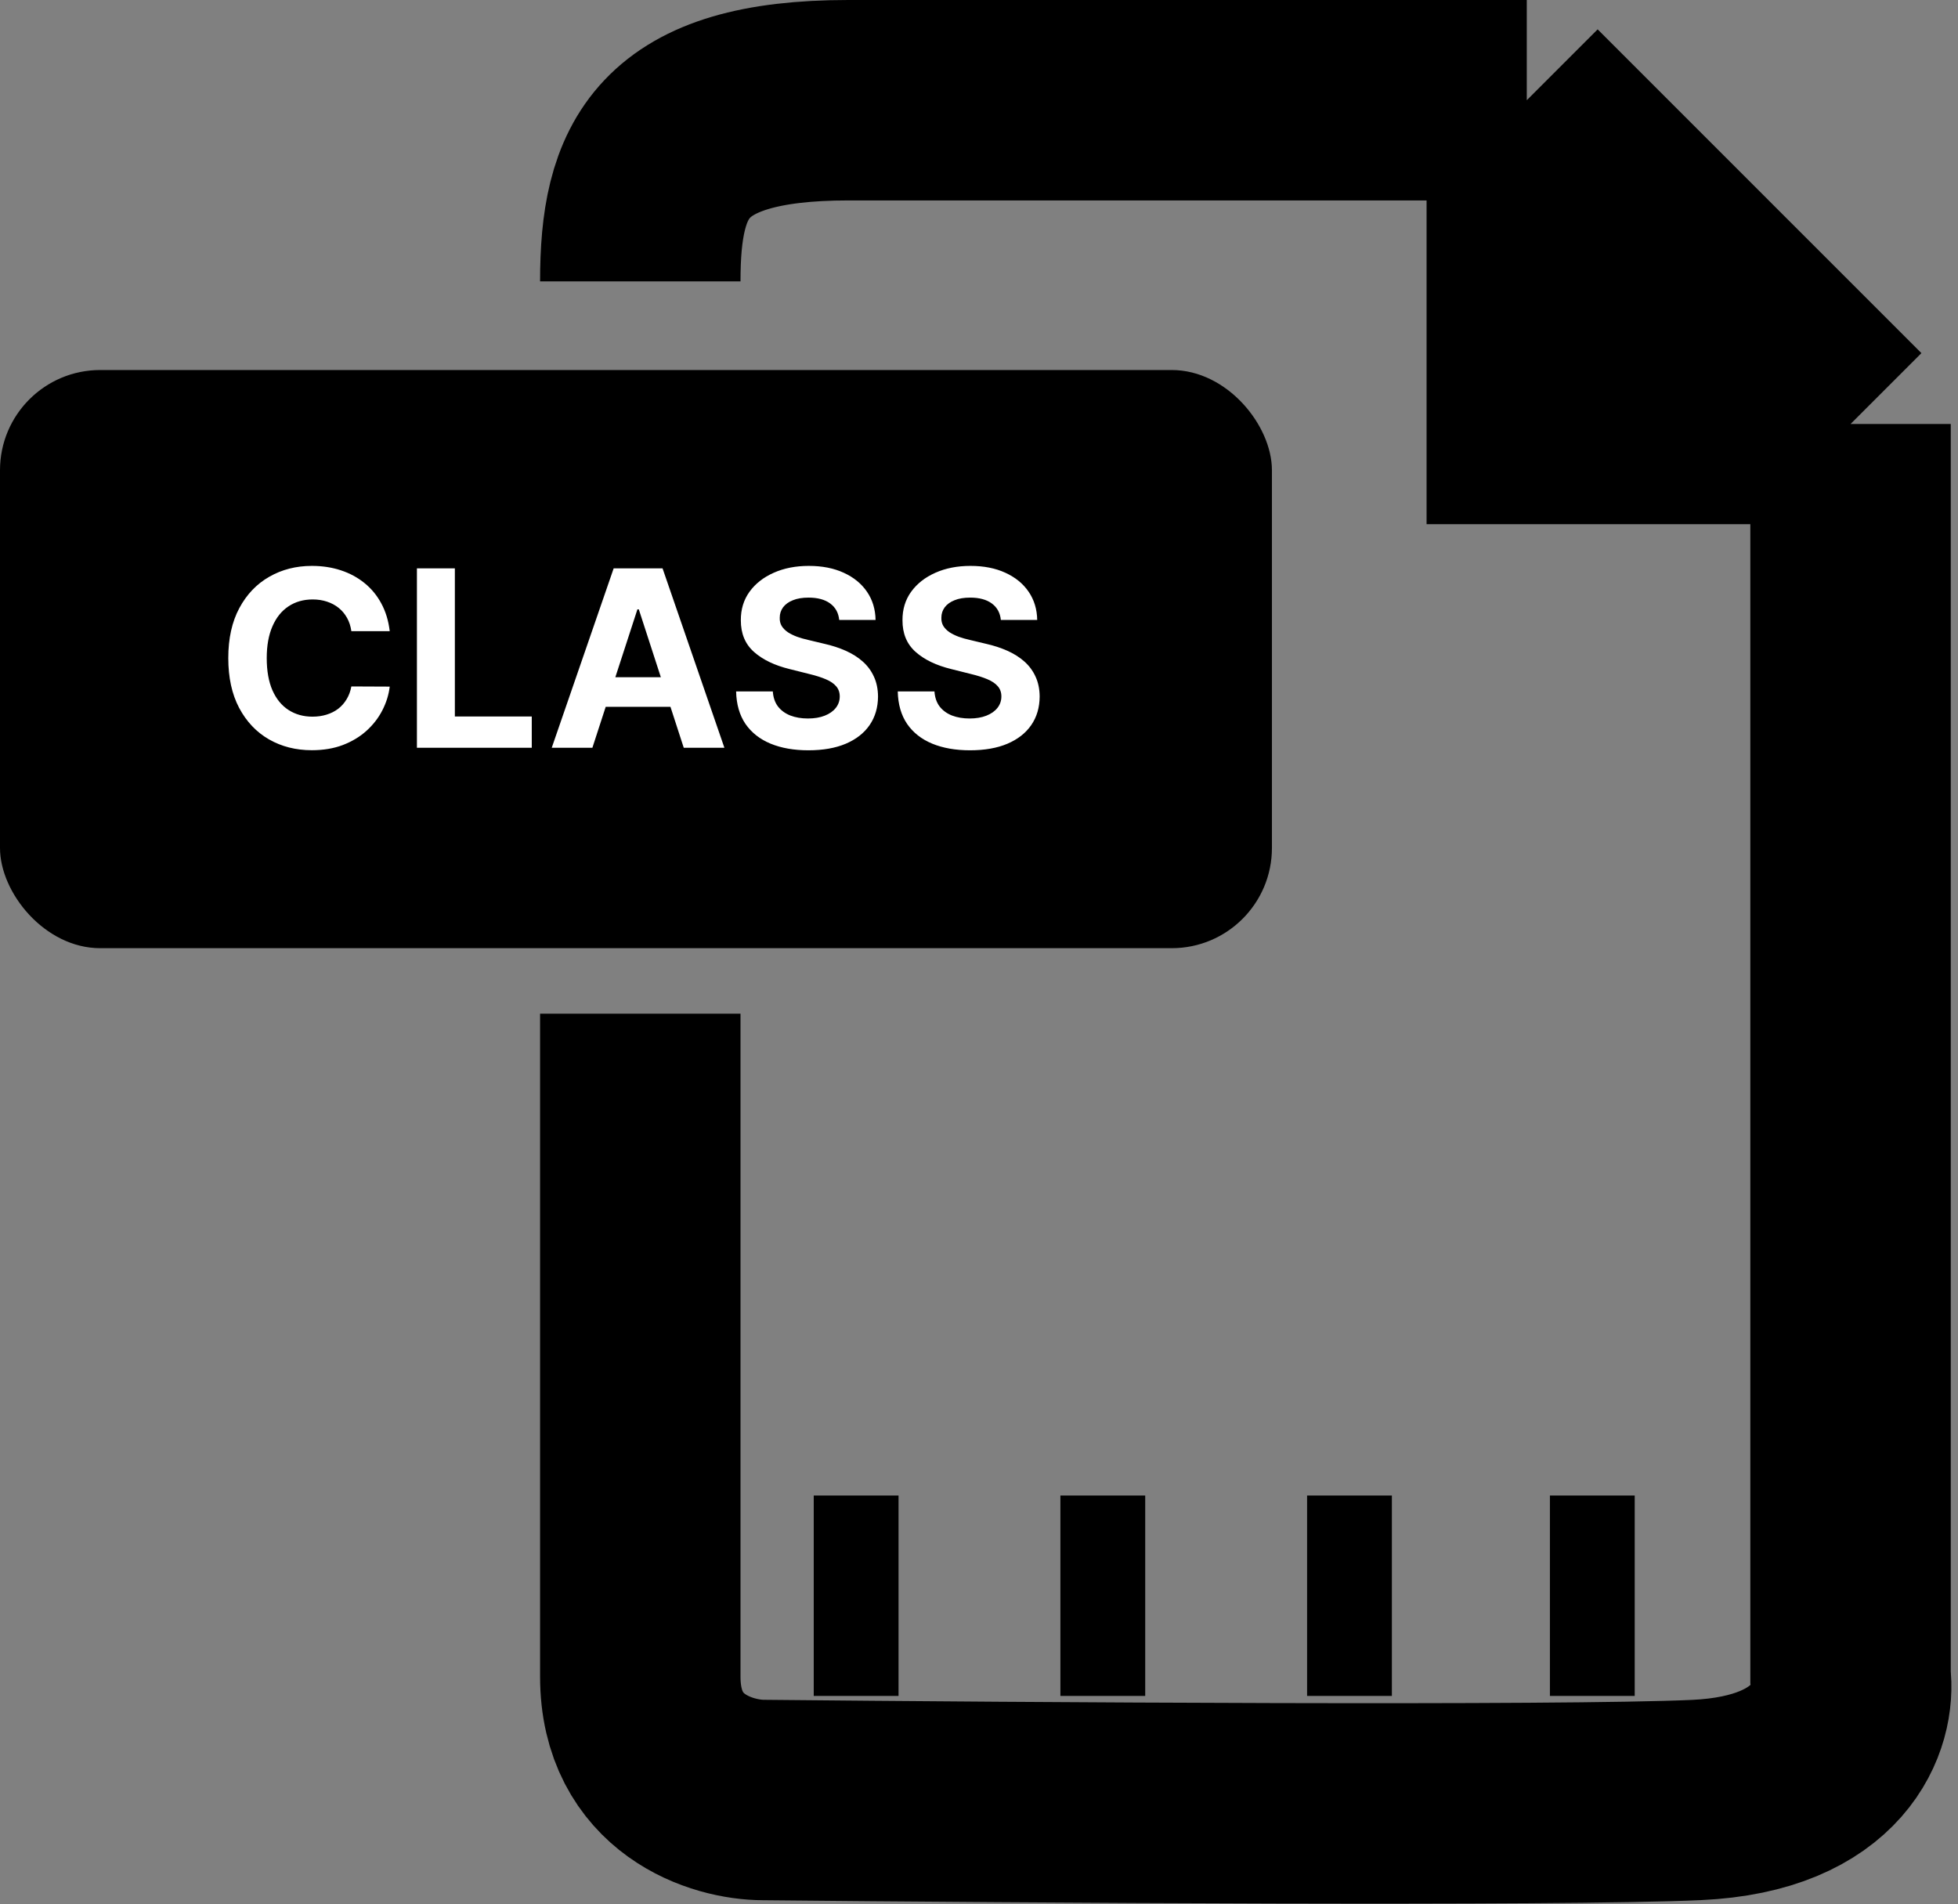 <svg width="254" height="247" viewBox="0 0 254 247" fill="none" xmlns="http://www.w3.org/2000/svg">
<rect x="0" y="0" width="254" height="247" fill="#808080" stroke="none"/>
<path d="M83.061 36.5C83.062 22 86.862 13 110.062 13C133.262 13 178.395 13 198.061 13M198.061 13L240.061 55M198.061 13V55H240.061M240.061 55V217.5C240.728 222.5 237.661 232.7 220.061 233.5C202.461 234.3 132.061 233.833 99.061 233.5C93.728 233.5 83.061 230.3 83.061 217.5C83.061 204.7 83.061 154.833 83.061 131.5M105.561 207H116.561M137.561 207H148.561M169.561 207H180.561M201.061 207H212.061" stroke="black" stroke-width="26"/>
<rect y="48" width="165" height="75" rx="13" fill="black"/>
<path d="M50.557 81.875H45.58C45.489 81.231 45.303 80.659 45.023 80.159C44.742 79.651 44.383 79.22 43.943 78.864C43.504 78.508 42.996 78.235 42.42 78.046C41.852 77.856 41.235 77.761 40.568 77.761C39.364 77.761 38.314 78.061 37.42 78.659C36.526 79.25 35.833 80.114 35.341 81.25C34.849 82.379 34.602 83.75 34.602 85.364C34.602 87.023 34.849 88.417 35.341 89.546C35.841 90.674 36.538 91.526 37.432 92.102C38.326 92.678 39.36 92.966 40.534 92.966C41.193 92.966 41.803 92.879 42.364 92.704C42.932 92.53 43.436 92.276 43.875 91.943C44.314 91.602 44.678 91.189 44.966 90.704C45.261 90.22 45.466 89.667 45.58 89.046L50.557 89.068C50.428 90.136 50.106 91.167 49.591 92.159C49.083 93.144 48.398 94.026 47.534 94.807C46.678 95.579 45.655 96.193 44.466 96.648C43.284 97.095 41.947 97.318 40.455 97.318C38.379 97.318 36.523 96.849 34.886 95.909C33.258 94.97 31.97 93.61 31.023 91.829C30.083 90.049 29.614 87.894 29.614 85.364C29.614 82.826 30.091 80.667 31.046 78.886C32 77.106 33.295 75.75 34.932 74.818C36.568 73.879 38.409 73.409 40.455 73.409C41.803 73.409 43.053 73.599 44.205 73.977C45.364 74.356 46.39 74.909 47.284 75.636C48.178 76.356 48.905 77.239 49.466 78.284C50.034 79.329 50.398 80.526 50.557 81.875ZM54.085 97V73.727H59.006V92.943H68.983V97H54.085ZM76.847 97H71.574L79.608 73.727H85.949L93.972 97H88.699L82.869 79.046H82.688L76.847 97ZM76.517 87.852H88.972V91.693H76.517V87.852ZM108.866 80.421C108.776 79.504 108.385 78.792 107.696 78.284C107.007 77.776 106.071 77.523 104.889 77.523C104.086 77.523 103.408 77.636 102.855 77.864C102.302 78.083 101.878 78.39 101.582 78.784C101.295 79.178 101.151 79.625 101.151 80.125C101.135 80.542 101.223 80.905 101.412 81.216C101.609 81.526 101.878 81.796 102.219 82.023C102.56 82.242 102.954 82.436 103.401 82.602C103.848 82.761 104.325 82.898 104.832 83.011L106.923 83.511C107.938 83.739 108.87 84.042 109.719 84.421C110.567 84.799 111.302 85.265 111.923 85.818C112.545 86.371 113.026 87.023 113.366 87.773C113.715 88.523 113.893 89.383 113.901 90.352C113.893 91.776 113.529 93.011 112.81 94.057C112.098 95.095 111.067 95.901 109.719 96.477C108.378 97.046 106.76 97.329 104.866 97.329C102.988 97.329 101.351 97.042 99.957 96.466C98.571 95.89 97.488 95.038 96.707 93.909C95.935 92.773 95.529 91.367 95.492 89.693H100.253C100.306 90.474 100.529 91.125 100.923 91.648C101.325 92.163 101.859 92.553 102.526 92.818C103.2 93.076 103.961 93.204 104.81 93.204C105.643 93.204 106.366 93.083 106.98 92.841C107.601 92.599 108.082 92.261 108.423 91.829C108.764 91.398 108.935 90.901 108.935 90.341C108.935 89.818 108.779 89.379 108.469 89.023C108.166 88.667 107.719 88.364 107.128 88.114C106.545 87.864 105.829 87.636 104.98 87.432L102.446 86.796C100.484 86.318 98.935 85.572 97.798 84.557C96.662 83.542 96.097 82.174 96.105 80.454C96.097 79.046 96.472 77.814 97.23 76.761C97.995 75.708 99.044 74.886 100.378 74.296C101.711 73.704 103.226 73.409 104.923 73.409C106.651 73.409 108.158 73.704 109.446 74.296C110.741 74.886 111.749 75.708 112.469 76.761C113.188 77.814 113.56 79.034 113.582 80.421H108.866ZM129.835 80.421C129.744 79.504 129.354 78.792 128.665 78.284C127.975 77.776 127.04 77.523 125.858 77.523C125.055 77.523 124.377 77.636 123.824 77.864C123.271 78.083 122.847 78.39 122.551 78.784C122.263 79.178 122.119 79.625 122.119 80.125C122.104 80.542 122.191 80.905 122.381 81.216C122.578 81.526 122.847 81.796 123.188 82.023C123.528 82.242 123.922 82.436 124.369 82.602C124.816 82.761 125.294 82.898 125.801 83.011L127.892 83.511C128.907 83.739 129.839 84.042 130.688 84.421C131.536 84.799 132.271 85.265 132.892 85.818C133.513 86.371 133.994 87.023 134.335 87.773C134.684 88.523 134.862 89.383 134.869 90.352C134.862 91.776 134.498 93.011 133.778 94.057C133.066 95.095 132.036 95.901 130.688 96.477C129.347 97.046 127.729 97.329 125.835 97.329C123.956 97.329 122.32 97.042 120.926 96.466C119.54 95.89 118.456 95.038 117.676 93.909C116.903 92.773 116.498 91.367 116.46 89.693H121.222C121.275 90.474 121.498 91.125 121.892 91.648C122.294 92.163 122.828 92.553 123.494 92.818C124.169 93.076 124.93 93.204 125.778 93.204C126.612 93.204 127.335 93.083 127.949 92.841C128.57 92.599 129.051 92.261 129.392 91.829C129.733 91.398 129.903 90.901 129.903 90.341C129.903 89.818 129.748 89.379 129.438 89.023C129.134 88.667 128.688 88.364 128.097 88.114C127.513 87.864 126.797 87.636 125.949 87.432L123.415 86.796C121.453 86.318 119.903 85.572 118.767 84.557C117.631 83.542 117.066 82.174 117.074 80.454C117.066 79.046 117.441 77.814 118.199 76.761C118.964 75.708 120.013 74.886 121.347 74.296C122.68 73.704 124.195 73.409 125.892 73.409C127.619 73.409 129.127 73.704 130.415 74.296C131.71 74.886 132.718 75.708 133.438 76.761C134.157 77.814 134.528 79.034 134.551 80.421H129.835Z" fill="white"/>
</svg>

